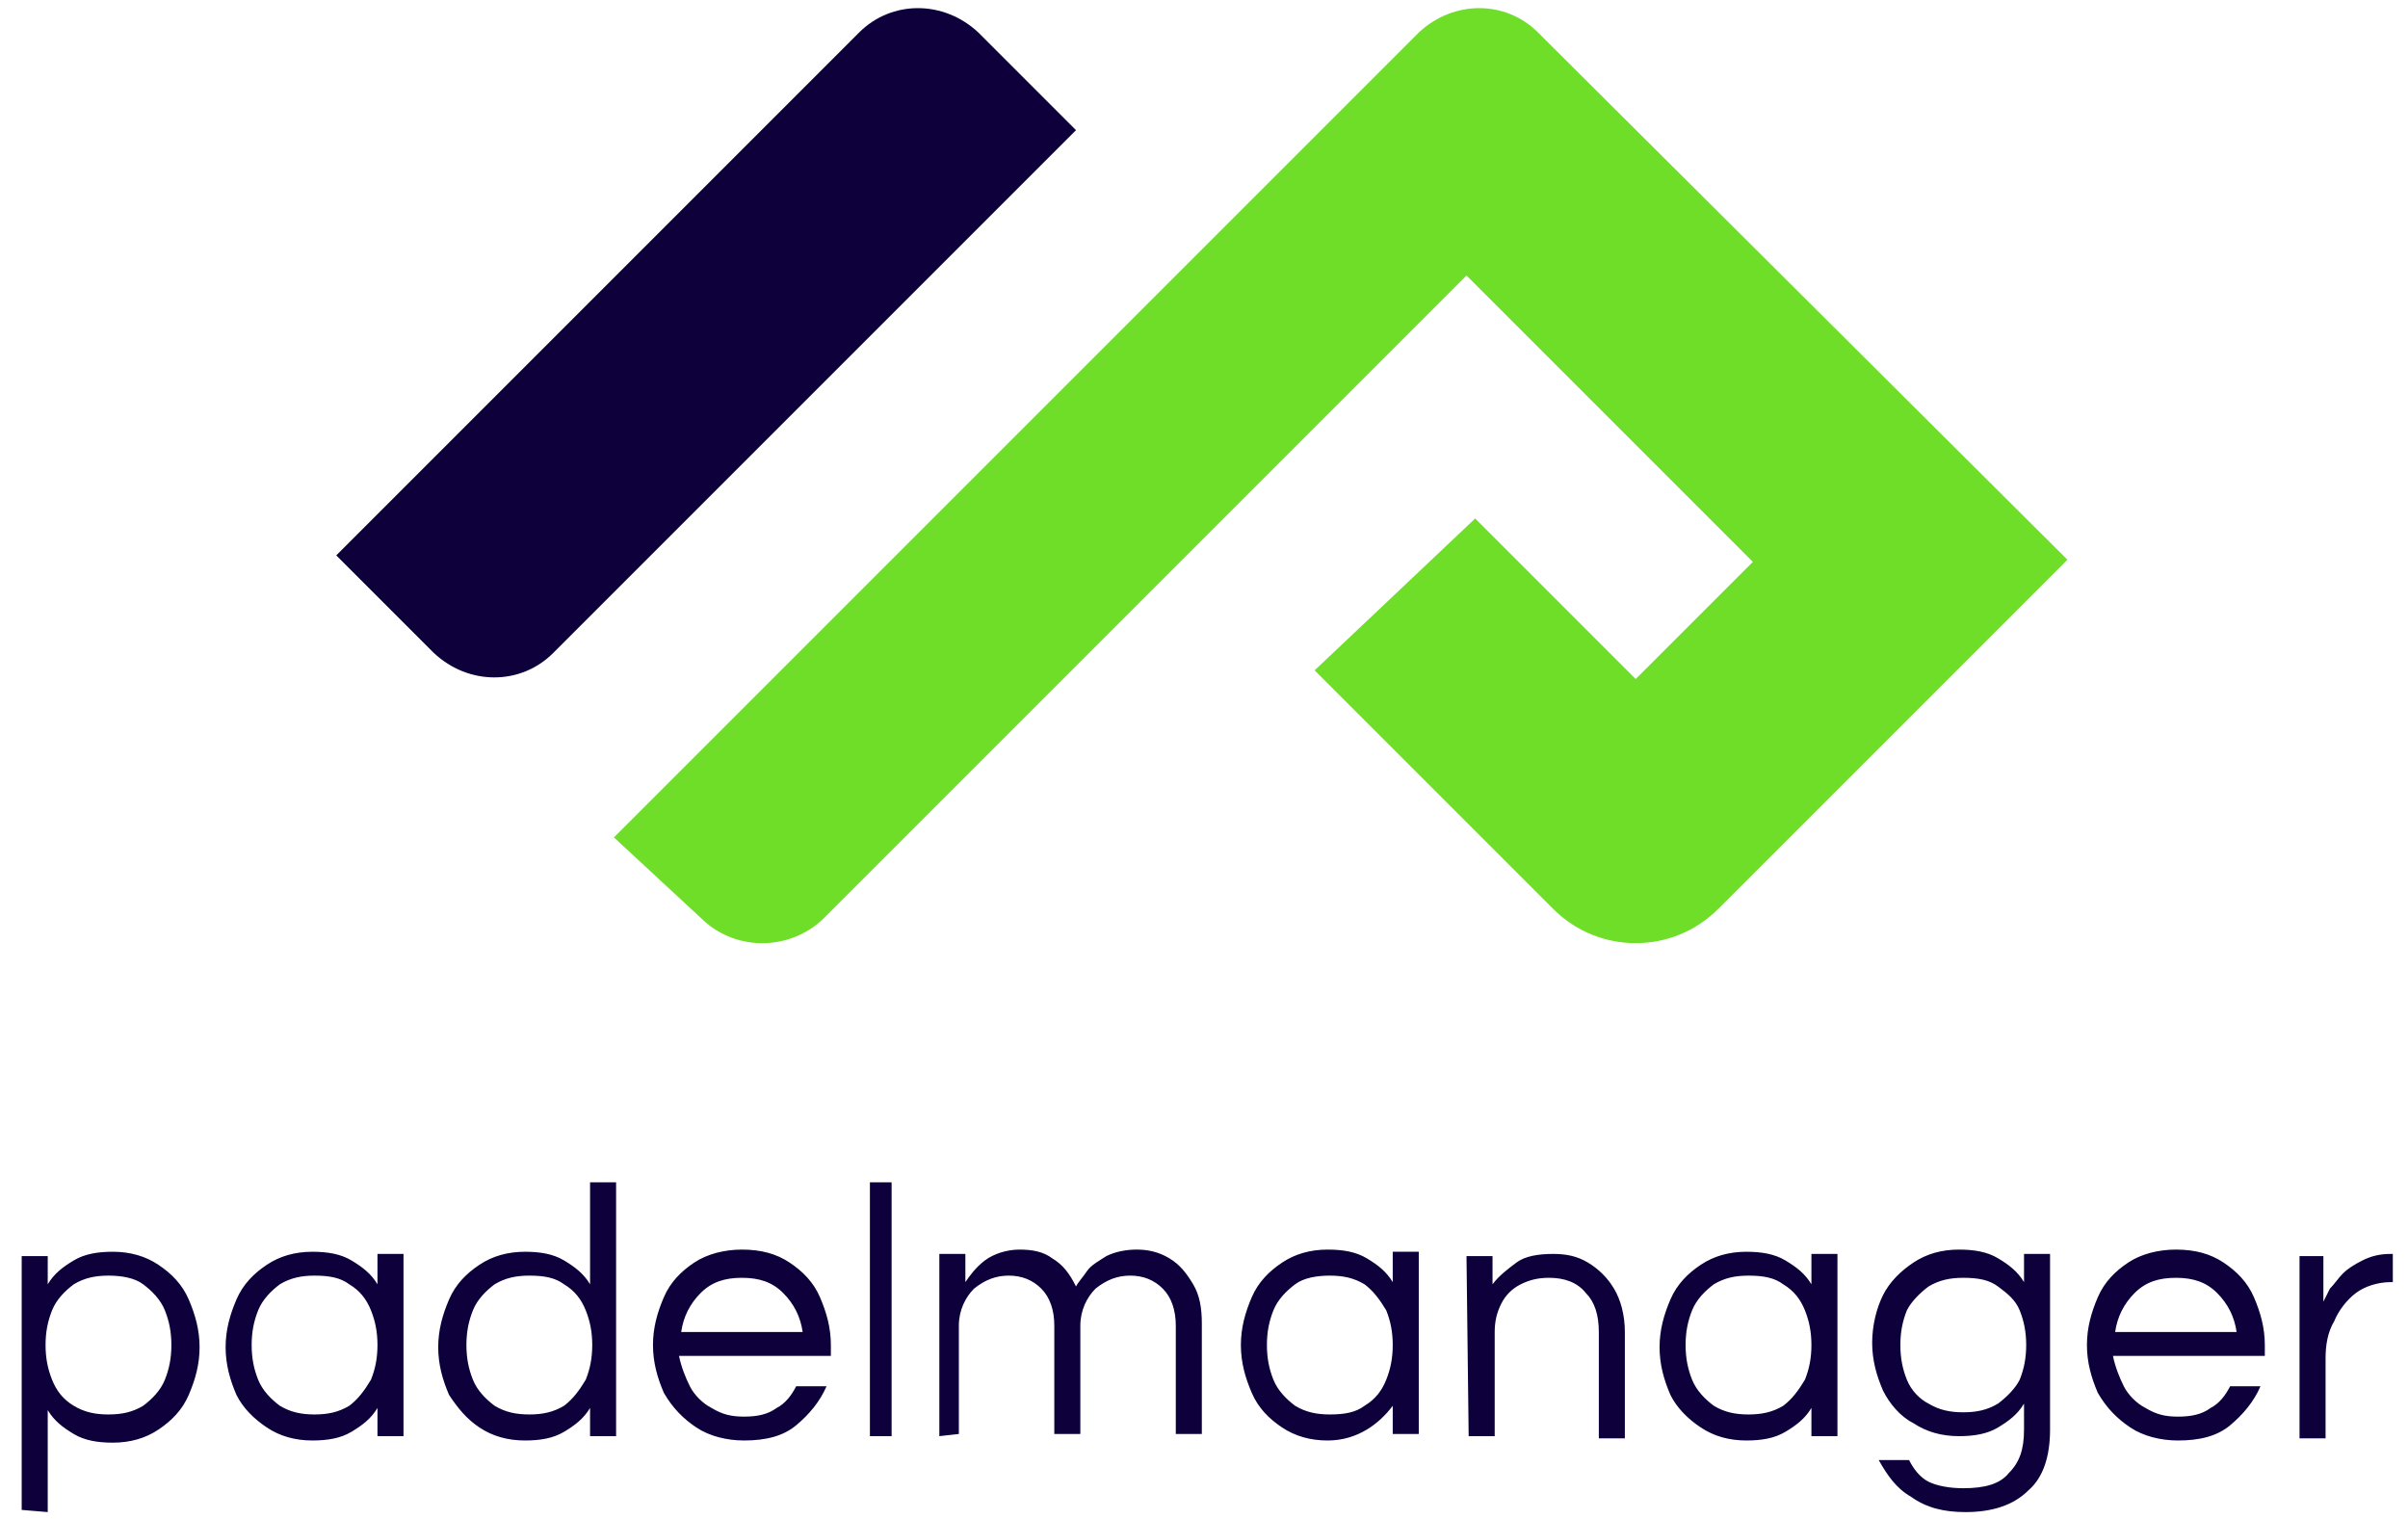<svg xmlns="http://www.w3.org/2000/svg" xml:space="preserve" id="Capa_1" x="0" y="0" version="1.1" viewBox="0 0 111 70"><style>.st0{fill-rule:evenodd;clip-rule:evenodd;fill:#0d003b}</style><path d="M22.1 65.8c.6.4 1.3.6 2.1.6.7 0 1.3-.1 1.8-.4s.9-.6 1.2-1.1v1.3h1.2V54.5h-1.2v4.7c-.3-.5-.7-.8-1.2-1.1s-1.1-.4-1.8-.4c-.8 0-1.5.2-2.1.6-.6.4-1.1.9-1.4 1.6-.3.7-.5 1.4-.5 2.2s.2 1.5.5 2.2c.4.6.8 1.1 1.4 1.5zM1 69.6V57.9h1.2v1.3c.3-.5.7-.8 1.2-1.1s1.1-.4 1.8-.4c.8 0 1.5.2 2.1.6.6.4 1.1.9 1.4 1.6.3.7.5 1.4.5 2.2s-.2 1.5-.5 2.2c-.3.7-.8 1.2-1.4 1.6s-1.3.6-2.1.6c-.7 0-1.3-.1-1.8-.4s-.9-.6-1.2-1.1v4.7L1 69.6zm4-4.4c.6 0 1.1-.1 1.6-.4.4-.3.8-.7 1-1.2.2-.5.3-1 .3-1.6s-.1-1.1-.3-1.6c-.2-.5-.6-.9-1-1.2s-1-.4-1.6-.4-1.1.1-1.6.4c-.4.3-.8.7-1 1.2s-.3 1-.3 1.6.1 1.1.3 1.6.5.9 1 1.2 1 .4 1.6.4zm7.3.6c.6.4 1.3.6 2.1.6.7 0 1.3-.1 1.8-.4.5-.3.9-.6 1.2-1.1v1.3h1.2v-8.4h-1.2v1.4c-.3-.5-.7-.8-1.2-1.1s-1.1-.4-1.8-.4c-.8 0-1.5.2-2.1.6-.6.4-1.1.9-1.4 1.6-.3.7-.5 1.4-.5 2.2s.2 1.5.5 2.2c.3.6.8 1.1 1.4 1.5zm2.2-.6c.6 0 1.1-.1 1.6-.4.4-.3.7-.7 1-1.2.2-.5.3-1 .3-1.6s-.1-1.1-.3-1.6c-.2-.5-.5-.9-1-1.2-.4-.3-.9-.4-1.6-.4-.6 0-1.1.1-1.6.4-.4.3-.8.7-1 1.2s-.3 1-.3 1.6.1 1.1.3 1.6.6.9 1 1.2c.5.3 1 .4 1.6.4zm9.9 0c.6 0 1.1-.1 1.6-.4.4-.3.7-.7 1-1.2.2-.5.3-1 .3-1.6s-.1-1.1-.3-1.6c-.2-.5-.5-.9-1-1.2-.4-.3-.9-.4-1.6-.4-.6 0-1.1.1-1.6.4-.4.3-.8.7-1 1.2s-.3 1-.3 1.6.1 1.1.3 1.6c.2.5.6.9 1 1.2.5.3 1 .4 1.6.4zm7.7.6c.6.4 1.4.6 2.2.6 1 0 1.8-.2 2.4-.7.6-.5 1.1-1.1 1.4-1.8h-1.4c-.2.4-.5.8-.9 1-.4.3-.9.4-1.5.4s-1-.1-1.5-.4c-.4-.2-.8-.6-1-1-.2-.4-.4-.9-.5-1.4h7V62c0-.8-.2-1.5-.5-2.2s-.8-1.2-1.4-1.6c-.6-.4-1.3-.6-2.2-.6-.8 0-1.6.2-2.2.6-.6.4-1.1.9-1.4 1.6-.3.7-.5 1.4-.5 2.2s.2 1.5.5 2.2c.4.7.9 1.2 1.5 1.6zm-.7-4.4H37c-.1-.7-.4-1.3-.9-1.8s-1.1-.7-1.9-.7c-.8 0-1.4.2-1.9.7-.5.5-.8 1.1-.9 1.8zm8.7-6.9v11.7h1V54.5h-1zM43.3 66.2v-8.4h1.2v1.3c.2-.3.5-.7.9-1s1-.5 1.6-.5 1.1.1 1.5.4c.5.3.8.7 1.1 1.3.1-.2.3-.4.5-.7s.6-.5.9-.7c.4-.2.9-.3 1.4-.3s1 .1 1.5.4c.5.3.8.7 1.1 1.2s.4 1.1.4 1.8v5.1h-1.2v-5c0-.7-.2-1.3-.6-1.7-.4-.4-.9-.6-1.5-.6s-1.1.2-1.6.6c-.4.4-.7 1-.7 1.7v5h-1.2v-5c0-.7-.2-1.3-.6-1.7-.4-.4-.9-.6-1.5-.6s-1.1.2-1.6.6c-.4.4-.7 1-.7 1.7v5l-.9.1zm17.9.2c-.8 0-1.5-.2-2.1-.6s-1.1-.9-1.4-1.6c-.3-.7-.5-1.4-.5-2.2s.2-1.5.5-2.2.8-1.2 1.4-1.6c.6-.4 1.3-.6 2.1-.6.7 0 1.3.1 1.8.4.5.3.9.6 1.2 1.1v-1.4h1.2v8.4h-1.2v-1.3c-.3.4-.7.8-1.2 1.1-.5.3-1.1.5-1.8.5zm1.7-1.6c-.4.3-.9.4-1.6.4-.6 0-1.1-.1-1.6-.4-.4-.3-.8-.7-1-1.2-.2-.5-.3-1-.3-1.6s.1-1.1.3-1.6.6-.9 1-1.2 1-.4 1.6-.4 1.1.1 1.6.4c.4.3.7.7 1 1.2.2.5.3 1 .3 1.6s-.1 1.1-.3 1.6c-.2.5-.5.9-1 1.2zm4.7-6.9h1.2v1.3c.3-.4.7-.7 1.1-1s1-.4 1.7-.4c.6 0 1.1.1 1.6.4.5.3.9.7 1.2 1.2.3.5.5 1.2.5 2v4.9h-1.2v-4.9c0-.8-.2-1.4-.6-1.8-.4-.5-1-.7-1.7-.7-.5 0-.9.1-1.3.3s-.7.5-.9.9c-.2.4-.3.8-.3 1.3v4.8h-1.2l-.1-8.3zm10.8 7.9c.6.4 1.3.6 2.1.6.7 0 1.3-.1 1.8-.4s.9-.6 1.2-1.1v1.3h1.2v-8.4h-1.2v1.4c-.3-.5-.7-.8-1.2-1.1s-1.1-.4-1.8-.4c-.8 0-1.5.2-2.1.6-.6.4-1.1.9-1.4 1.6-.3.7-.5 1.4-.5 2.2s.2 1.5.5 2.2c.3.6.8 1.1 1.4 1.5zm2.2-.6c.6 0 1.1-.1 1.6-.4.4-.3.7-.7 1-1.2.2-.5.3-1 .3-1.6s-.1-1.1-.3-1.6c-.2-.5-.5-.9-1-1.2-.4-.3-.9-.4-1.6-.4-.6 0-1.1.1-1.6.4-.4.3-.8.7-1 1.2s-.3 1-.3 1.6.1 1.1.3 1.6c.2.5.6.9 1 1.2.5.3 1 .4 1.6.4zm7.5 3.8c.7.5 1.5.7 2.5.7 1.2 0 2.2-.3 2.9-1 .7-.6 1-1.6 1-2.8v-8.1h-1.2v1.3c-.3-.5-.7-.8-1.2-1.1s-1.1-.4-1.8-.4c-.8 0-1.5.2-2.1.6-.6.4-1.1.9-1.4 1.5s-.5 1.4-.5 2.2.2 1.5.5 2.2c.3.6.8 1.2 1.4 1.5.6.4 1.3.6 2.1.6.7 0 1.3-.1 1.8-.4s.9-.6 1.2-1.1v1.2c0 .9-.2 1.5-.7 2-.4.5-1.1.7-2.1.7-.6 0-1.2-.1-1.6-.3-.4-.2-.7-.6-.9-1h-1.4c.4.7.8 1.3 1.5 1.7zm2.4-3.9c.6 0 1.1-.1 1.6-.4.4-.3.8-.7 1-1.1.2-.5.3-1 .3-1.6s-.1-1.1-.3-1.6c-.2-.5-.6-.8-1-1.1s-.9-.4-1.6-.4c-.6 0-1.1.1-1.6.4-.4.3-.8.7-1 1.1-.2.5-.3 1-.3 1.6s.1 1.1.3 1.6c.2.5.6.9 1 1.1.5.3 1 .4 1.6.4zm7.7.7c.6.4 1.4.6 2.2.6 1 0 1.8-.2 2.4-.7s1.1-1.1 1.4-1.8h-1.4c-.2.4-.5.8-.9 1-.4.3-.9.4-1.5.4s-1-.1-1.5-.4c-.4-.2-.8-.6-1-1-.2-.4-.4-.9-.5-1.4h7V62c0-.8-.2-1.5-.5-2.2s-.8-1.2-1.4-1.6c-.6-.4-1.3-.6-2.2-.6-.8 0-1.6.2-2.2.6-.6.4-1.1.9-1.4 1.6-.3.7-.5 1.4-.5 2.2s.2 1.5.5 2.2c.4.7.9 1.2 1.5 1.6zm-.7-4.4h5.6c-.1-.7-.4-1.3-.9-1.8s-1.1-.7-1.9-.7-1.4.2-1.9.7c-.5.5-.8 1.1-.9 1.8zm9.7-3.5H106v8.4h1.2v-3.7c0-.6.1-1.2.4-1.7.2-.5.6-1 1-1.3s1-.5 1.6-.5h.1v-1.3h-.1c-.5 0-.9.1-1.3.3s-.7.4-.9.6c-.2.2-.4.5-.6.7l-.3.6v-2.1h.1z" class="st0"/><path fill="#6ede29" fill-rule="evenodd" d="M70.9 1.5C69.4 0 67 0 65.4 1.5L28.3 38.6l4.1 3.8c1.6 1.5 4.1 1.4 5.6-.1l29.6-29.6 13.2 13.2-5.4 5.4-7.4-7.4-7.4 7 11 11c2.1 2.1 5.5 2.1 7.6 0l16.1-16.1L70.9 1.5z" clip-rule="evenodd"/><path d="M49.6 6 25.5 30.1c-1.5 1.5-3.9 1.5-5.5 0l-4.5-4.5L39.6 1.5c1.5-1.5 3.9-1.5 5.5 0L49.6 6z" class="st0"/></svg>